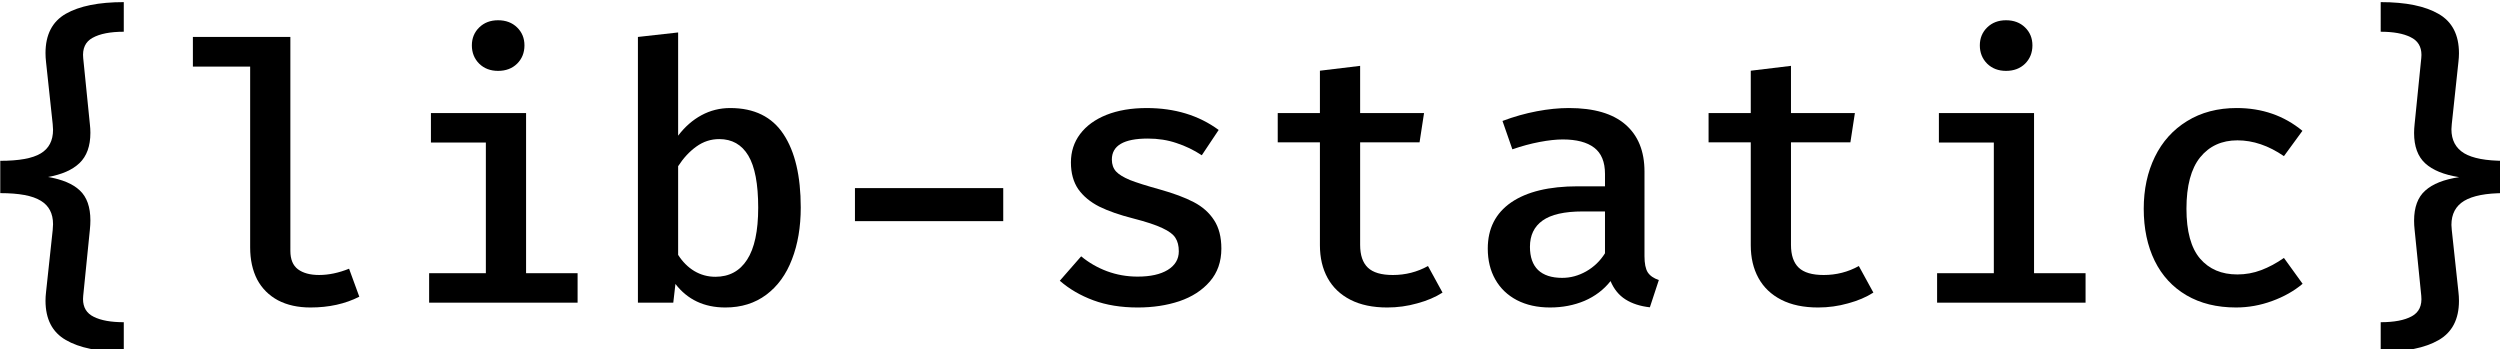 <?xml version="1.0" encoding="UTF-8" standalone="no"?>
<!-- Created with Inkscape (http://www.inkscape.org/) -->

<svg
   width="181.681mm"
   height="25.374mm"
   viewBox="0 0 181.681 25.374"
   version="1.1"
   id="svg5"
   xmlns="http://www.w3.org/2000/svg"
   xmlns:svg="http://www.w3.org/2000/svg"
   xmlns:rdf="http://www.w3.org/1999/02/22-rdf-syntax-ns#"
   xmlns:cc="http://creativecommons.org/ns#"
   xmlns:dc="http://purl.org/dc/elements/1.1/">
  <title
     id="title871">lib-static</title>
  <defs
     id="defs2">
    <rect
       x="35.267"
       y="366.665"
       width="732.039"
       height="312.04"
       id="rect2102" />
  </defs>
  <g
     id="layer1"
     transform="translate(-12.275,-97.681)">
    <g
       aria-label="{lib-static}"
       transform="scale(0.265)"
       id="text2100"
       style="font-size:96px;line-height:1.25;white-space:pre;shape-inside:url(#rect2102)">
      <path
         d="m 80.265,377.312 q -5.563,0 -8.566,1.674 -2.954,1.625 -2.56,5.563 l 1.822,18.068 q 0.148,1.231 0.148,2.412 0,5.465 -3.003,8.32 -2.954,2.806 -8.665,3.791 5.908,0.985 8.763,3.692 2.905,2.708 2.905,8.222 0,1.182 -0.148,2.609 l -1.822,18.068 q -0.049,0.295 -0.049,0.886 0,3.446 2.954,4.874 2.954,1.477 8.222,1.477 v 8.123 q -10.338,0 -15.902,-3.249 -5.563,-3.2 -5.563,-10.782 0,-1.132 0.148,-2.363 l 1.822,-16.985 q 0.098,-1.083 0.098,-1.625 0,-4.431 -3.397,-6.449 -3.348,-2.068 -11.077,-2.068 v -8.862 q 7.729,0 11.077,-2.018 3.397,-2.018 3.397,-6.498 0,-0.492 -0.098,-1.575 l -1.822,-16.985 q -0.148,-1.28 -0.148,-2.462 0,-7.582 5.563,-10.782 5.612,-3.2 15.902,-3.2 z"
         style="font-weight:500;font-family:'Fira Code';-inkscape-font-specification:'Fira Code Medium'"
         id="path826" />
      <path
         d="m 125.951,437.423 q 0,3.446 2.068,5.022 2.117,1.575 5.809,1.575 3.938,0 8.222,-1.723 l 2.806,7.68 q -5.809,2.954 -13.391,2.954 -5.169,0 -8.911,-1.969 -3.742,-2.018 -5.711,-5.711 -1.92,-3.742 -1.92,-8.812 V 386.863 H 99.218 v -8.123 h 26.732 z"
         style="font-weight:500;font-family:'Fira Code';-inkscape-font-specification:'Fira Code Medium'"
         id="path828" />
      <path
         d="m 182.91,374.162 q 3.2,0 5.218,1.969 2.018,1.969 2.018,4.923 0,3.003 -2.018,5.022 -2.018,1.969 -5.218,1.969 -3.151,0 -5.169,-1.969 -2.018,-2.018 -2.018,-5.022 0,-2.954 2.018,-4.923 2.018,-1.969 5.169,-1.969 z m -18.412,25.452 h 26.092 v 43.914 h 14.129 v 8.074 h -40.714 v -8.074 h 15.557 v -35.84 h -15.065 z"
         style="font-weight:500;font-family:'Fira Code';-inkscape-font-specification:'Fira Code Medium'"
         id="path830" />
      <path
         d="m 232.289,405.817 q 2.757,-3.643 6.4,-5.612 3.643,-1.969 7.877,-1.969 9.895,0 14.622,7.188 4.726,7.138 4.726,20.086 0,8.025 -2.412,14.228 -2.363,6.203 -7.04,9.698 -4.677,3.495 -11.225,3.495 -8.714,0 -13.686,-6.449 l -0.591,5.12 H 221.261 v -72.862 l 11.028,-1.231 z m 10.191,38.695 q 5.711,0 8.714,-4.677 3.052,-4.677 3.052,-14.277 0,-9.748 -2.708,-14.277 -2.708,-4.529 -7.975,-4.529 -3.446,0 -6.302,2.068 -2.806,2.018 -4.972,5.366 v 24.32 q 1.822,2.855 4.431,4.431 2.658,1.575 5.76,1.575 z"
         style="font-weight:500;font-family:'Fira Code';-inkscape-font-specification:'Fira Code Medium'"
         id="path832" />
      <path
         d="m 321.445,429.251 h -40.665 v -9.058 h 40.665 z"
         style="font-weight:500;font-family:'Fira Code';-inkscape-font-specification:'Fira Code Medium'"
         id="path834" />
      <path
         d="m 358.319,444.463 q 5.218,0 8.222,-1.822 3.052,-1.871 3.052,-5.12 0,-2.265 -0.935,-3.692 -0.886,-1.428 -3.545,-2.658 -2.658,-1.28 -8.025,-2.658 -5.612,-1.428 -9.305,-3.249 -3.692,-1.871 -5.76,-4.775 -2.018,-2.954 -2.018,-7.335 0,-4.431 2.511,-7.778 2.56,-3.397 7.237,-5.268 4.726,-1.871 11.028,-1.871 11.569,0 19.742,6.006 l -4.628,6.942 q -3.298,-2.166 -6.942,-3.348 -3.594,-1.231 -7.877,-1.231 -9.846,0 -9.846,5.76 0,1.969 1.132,3.249 1.132,1.231 3.84,2.363 2.757,1.083 8.271,2.609 5.612,1.575 9.206,3.446 3.594,1.871 5.563,4.923 2.018,3.052 2.018,7.828 0,5.366 -3.151,9.009 -3.151,3.643 -8.369,5.415 -5.169,1.723 -11.422,1.723 -6.843,0 -12.16,-1.969 -5.317,-1.969 -9.206,-5.366 l 5.858,-6.695 q 3.151,2.609 7.089,4.086 3.988,1.477 8.418,1.477 z"
         style="font-weight:500;font-family:'Fira Code';-inkscape-font-specification:'Fira Code Medium'"
         id="path836" />
      <path
         d="m 441.913,448.845 q -2.905,1.871 -6.942,2.954 -3.988,1.132 -8.222,1.132 -5.957,0 -10.092,-2.117 -4.135,-2.117 -6.252,-5.957 -2.117,-3.84 -2.117,-9.009 v -28.209 h -11.569 v -8.025 h 11.569 v -11.618 l 11.028,-1.329 v 12.948 h 17.526 l -1.231,8.025 h -16.295 v 28.111 q 0,4.234 2.117,6.252 2.117,2.018 6.843,2.018 5.218,0 9.649,-2.462 z"
         style="font-weight:500;font-family:'Fira Code';-inkscape-font-specification:'Fira Code Medium'"
         id="path838" />
      <path
         d="m 497.297,438.851 q 0,3.003 0.886,4.431 0.935,1.428 3.052,2.117 l -2.462,7.483 q -3.988,-0.443 -6.695,-2.166 -2.708,-1.723 -4.086,-5.022 -2.806,3.545 -7.138,5.415 -4.332,1.822 -9.452,1.822 -5.218,0 -9.108,-2.018 -3.84,-2.018 -5.908,-5.662 -2.068,-3.643 -2.068,-8.468 0,-8.222 6.4,-12.652 6.449,-4.431 18.314,-4.431 h 7.434 v -3.397 q 0,-4.923 -2.954,-7.188 -2.954,-2.265 -8.615,-2.265 -2.708,0 -6.351,0.689 -3.643,0.689 -7.483,2.018 l -2.708,-7.778 q 4.726,-1.772 9.403,-2.658 4.677,-0.886 8.812,-0.886 10.289,0 15.508,4.529 5.218,4.529 5.218,12.898 z m -22.548,5.957 q 3.397,0 6.548,-1.772 3.2,-1.822 5.169,-4.972 v -11.471 h -6.105 q -7.532,0 -11.028,2.511 -3.446,2.462 -3.446,7.188 0,4.185 2.215,6.351 2.265,2.166 6.646,2.166 z"
         style="font-weight:500;font-family:'Fira Code';-inkscape-font-specification:'Fira Code Medium'"
         id="path840" />
      <path
         d="m 560.066,448.845 q -2.905,1.871 -6.942,2.954 -3.988,1.132 -8.222,1.132 -5.957,0 -10.092,-2.117 -4.135,-2.117 -6.252,-5.957 -2.117,-3.84 -2.117,-9.009 v -28.209 h -11.569 v -8.025 h 11.569 v -11.618 l 11.028,-1.329 v 12.948 h 17.526 l -1.231,8.025 h -16.295 v 28.111 q 0,4.234 2.117,6.252 2.117,2.018 6.843,2.018 5.218,0 9.649,-2.462 z"
         style="font-weight:500;font-family:'Fira Code';-inkscape-font-specification:'Fira Code Medium'"
         id="path842" />
      <path
         d="m 596.448,374.162 q 3.2,0 5.218,1.969 2.018,1.969 2.018,4.923 0,3.003 -2.018,5.022 -2.018,1.969 -5.218,1.969 -3.151,0 -5.169,-1.969 -2.018,-2.018 -2.018,-5.022 0,-2.954 2.018,-4.923 2.018,-1.969 5.169,-1.969 z m -18.412,25.452 h 26.092 v 43.914 h 14.129 v 8.074 h -40.714 v -8.074 h 15.557 v -35.84 h -15.065 z"
         style="font-weight:500;font-family:'Fira Code';-inkscape-font-specification:'Fira Code Medium'"
         id="path844" />
      <path
         d="m 659.857,443.872 q 3.446,0 6.548,-1.182 3.151,-1.182 6.252,-3.348 l 5.12,7.089 q -3.495,2.954 -8.369,4.726 -4.825,1.772 -9.895,1.772 -7.877,0 -13.588,-3.348 -5.711,-3.348 -8.714,-9.452 -3.003,-6.154 -3.003,-14.277 0,-7.975 3.052,-14.228 3.052,-6.252 8.812,-9.797 5.809,-3.594 13.637,-3.594 10.437,0 18.018,6.252 l -5.071,6.942 q -6.302,-4.332 -12.751,-4.332 -6.449,0 -10.24,4.677 -3.742,4.677 -3.742,14.08 0,9.305 3.742,13.686 3.742,4.332 10.191,4.332 z"
         style="font-weight:500;font-family:'Fira Code';-inkscape-font-specification:'Fira Code Medium'"
         id="path846" />
      <path
         d="m 699.192,369.189 q 10.338,0 15.902,3.249 5.563,3.2 5.563,10.782 0,1.083 -0.148,2.363 l -1.822,17.034 q -0.099,0.985 -0.099,1.428 0,4.48 3.495,6.597 3.495,2.068 10.978,2.068 v 8.862 q -7.434,0 -10.978,2.117 -3.495,2.117 -3.495,6.597 0,0.443 0.099,1.428 l 1.822,16.935 q 0.148,1.231 0.148,2.462 0,7.582 -5.612,10.782 -5.563,3.2 -15.852,3.2 v -8.123 q 5.563,0 8.517,-1.625 3.003,-1.625 2.609,-5.612 L 708.497,431.663 q -0.148,-1.329 -0.148,-2.511 0,-5.563 3.052,-8.271 3.052,-2.757 9.305,-3.692 -6.252,-0.985 -9.305,-3.791 -3.052,-2.806 -3.052,-8.32 0,-1.132 0.148,-2.462 l 1.822,-18.068 q 0.049,-0.295 0.049,-0.886 0,-3.446 -3.003,-4.874 -2.954,-1.477 -8.172,-1.477 z"
         style="font-weight:500;font-family:'Fira Code';-inkscape-font-specification:'Fira Code Medium'"
         id="path848" />
    </g>
  </g>
</svg>
